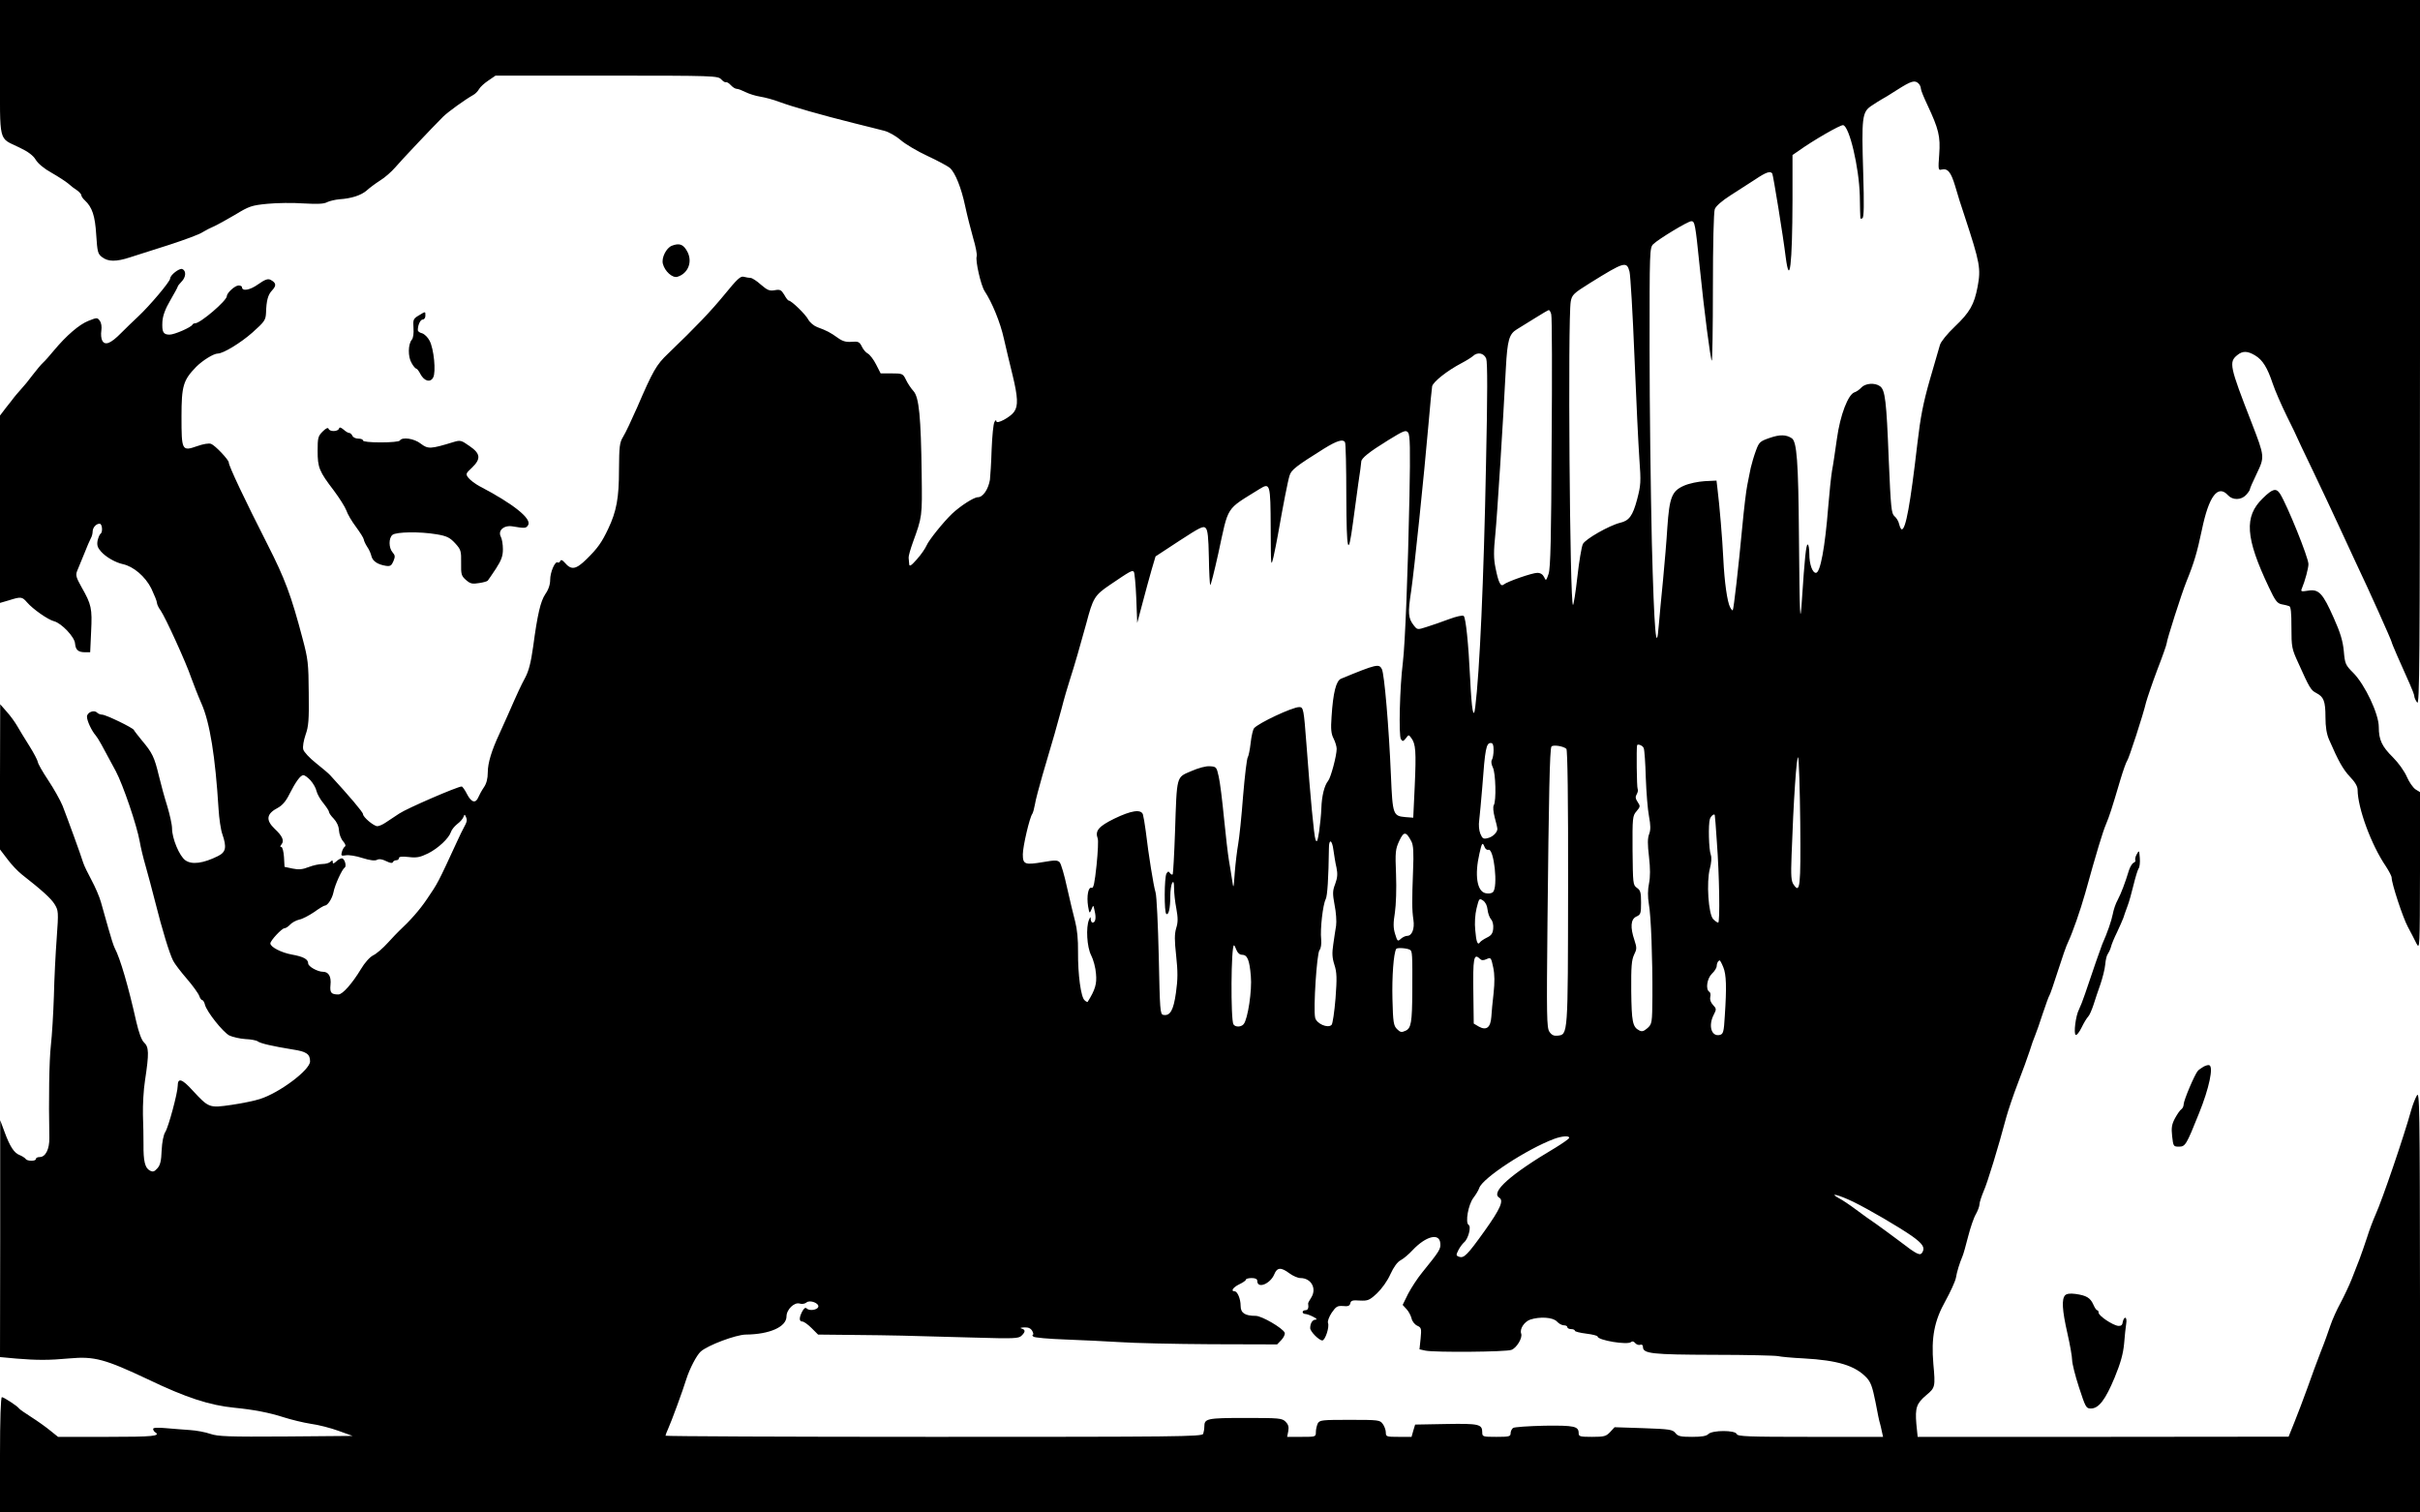 <?xml version="1.0" standalone="no"?>
<!DOCTYPE svg PUBLIC "-//W3C//DTD SVG 20010904//EN"
 "http://www.w3.org/TR/2001/REC-SVG-20010904/DTD/svg10.dtd">
<svg version="1.0" xmlns="http://www.w3.org/2000/svg"
 width="1280pt" height="800pt" viewBox="0 0 1280 800"
 preserveAspectRatio="xMidYMid meet">

<g transform="translate(0,800) scale(0.1,-0.1)"
fill="#000000" stroke="none">
<path d="M0 7642 c0 -410 -10 -367 102 -422 47 -22 74 -43 87 -65 12 -20 44
-47 84 -69 35 -20 75 -46 88 -57 13 -12 34 -28 47 -36 12 -9 22 -20 22 -25 0
-6 8 -18 18 -27 40 -37 55 -83 61 -184 6 -89 8 -100 31 -117 32 -25 75 -25
148 -1 31 10 125 40 207 66 83 27 161 56 175 66 14 9 41 23 60 31 20 9 71 37
115 63 72 44 86 49 169 57 50 5 136 6 192 2 73 -4 108 -3 125 7 13 6 42 13 64
15 64 4 115 21 144 46 14 13 46 37 71 53 25 15 61 47 80 69 34 40 197 212 254
269 28 27 114 89 158 114 12 6 26 21 32 32 6 11 28 31 49 45 l38 26 588 0
c573 0 588 -1 606 -20 10 -11 21 -17 25 -15 4 2 15 -4 25 -15 10 -11 24 -20
32 -20 8 0 28 -8 46 -17 18 -9 52 -20 77 -24 25 -4 71 -16 102 -28 67 -25 225
-70 393 -112 66 -16 139 -35 163 -41 23 -6 62 -28 86 -49 24 -21 88 -59 142
-84 54 -25 107 -54 118 -63 29 -26 61 -107 81 -202 10 -47 29 -122 42 -168 14
-46 22 -90 19 -98 -8 -21 22 -154 42 -184 39 -59 83 -165 102 -252 12 -51 32
-138 46 -193 28 -116 30 -162 8 -193 -20 -29 -94 -68 -94 -50 0 8 -5 6 -10 -4
-6 -9 -12 -74 -15 -145 -2 -70 -7 -143 -9 -161 -9 -51 -37 -92 -64 -92 -21 0
-91 -45 -136 -87 -47 -45 -124 -141 -135 -168 -7 -16 -30 -50 -52 -74 -30 -34
-39 -39 -40 -25 -1 11 -2 26 -3 34 -1 8 9 44 22 80 50 138 50 136 47 361 -4
306 -14 407 -43 440 -13 14 -31 41 -40 60 -16 33 -19 34 -76 34 l-58 0 -24 47
c-13 26 -33 52 -44 58 -10 5 -25 22 -32 38 -12 24 -19 27 -54 24 -30 -2 -48 3
-74 22 -38 27 -56 37 -108 56 -18 7 -39 25 -47 40 -14 27 -89 100 -103 100 -4
0 -15 14 -24 31 -16 26 -22 29 -50 24 -28 -5 -39 0 -73 29 -22 20 -47 36 -55
36 -8 0 -24 3 -36 6 -17 5 -35 -12 -101 -93 -74 -90 -149 -169 -300 -314 -61
-58 -79 -89 -163 -284 -29 -66 -62 -136 -74 -155 -19 -31 -21 -50 -22 -175 0
-149 -13 -219 -57 -312 -34 -72 -56 -103 -114 -160 -57 -56 -81 -60 -116 -19
-13 15 -20 17 -24 8 -2 -6 -9 -10 -13 -7 -14 9 -40 -51 -40 -92 0 -25 -9 -52
-26 -76 -25 -38 -41 -105 -64 -277 -12 -85 -23 -129 -43 -166 -9 -16 -23 -45
-32 -64 -9 -19 -20 -44 -25 -55 -5 -11 -20 -45 -33 -75 -13 -30 -34 -75 -45
-100 -42 -90 -62 -156 -62 -205 0 -34 -7 -60 -21 -80 -11 -16 -24 -40 -29 -52
-14 -34 -37 -28 -60 17 -11 22 -24 40 -28 40 -22 0 -290 -116 -330 -143 -26
-17 -59 -39 -74 -49 -15 -10 -34 -18 -42 -18 -19 0 -76 48 -76 64 0 10 -72 95
-174 206 -7 8 -41 37 -75 64 -33 26 -64 59 -67 72 -4 14 2 47 12 77 16 44 19
79 17 222 -1 155 -4 180 -32 285 -61 232 -94 319 -186 500 -119 234 -205 415
-205 434 0 14 -72 90 -93 98 -11 5 -41 0 -75 -12 -80 -28 -82 -23 -82 157 0
162 9 192 78 263 34 34 92 70 114 70 29 0 122 57 183 111 64 57 70 66 72 103
2 67 10 97 33 121 23 25 21 39 -9 55 -14 7 -29 2 -66 -24 -43 -31 -85 -38 -85
-15 0 5 -8 9 -18 9 -19 0 -62 -39 -62 -56 0 -24 -140 -144 -168 -144 -6 0 -12
-3 -14 -7 -6 -14 -95 -53 -121 -53 -34 0 -41 14 -38 69 2 31 15 67 42 113 21
36 39 69 39 72 0 3 9 15 20 26 24 24 26 58 4 67 -15 6 -64 -32 -64 -50 0 -16
-108 -144 -169 -201 -25 -23 -65 -62 -90 -87 -55 -56 -85 -68 -100 -41 -6 11
-8 34 -5 53 3 21 0 41 -8 52 -13 18 -15 18 -60 0 -49 -19 -117 -78 -183 -157
-22 -27 -48 -56 -58 -65 -10 -9 -34 -38 -54 -64 -19 -26 -47 -60 -62 -76 -14
-16 -31 -35 -36 -42 -6 -8 -25 -33 -43 -55 l-32 -42 0 -495 0 -496 48 14 c63
20 69 19 95 -11 31 -36 111 -92 143 -100 39 -10 109 -83 111 -118 3 -34 17
-46 54 -46 l26 0 5 110 c6 122 2 142 -51 235 -28 50 -32 63 -23 85 6 14 22 54
37 90 14 36 30 73 35 82 6 10 10 26 10 36 0 21 18 42 37 42 14 0 18 -46 4 -54
-4 -3 -11 -19 -15 -36 -4 -24 0 -37 19 -58 26 -29 75 -57 115 -66 56 -12 118
-65 150 -128 16 -34 30 -68 30 -76 0 -7 8 -26 19 -40 26 -37 137 -281 162
-356 12 -33 36 -95 54 -136 45 -100 74 -283 91 -559 3 -51 12 -111 20 -133 24
-70 19 -95 -23 -116 -78 -39 -139 -47 -173 -22 -31 22 -70 115 -70 168 0 21
-12 73 -25 117 -14 44 -34 117 -45 163 -23 96 -34 120 -89 185 -21 26 -41 51
-43 56 -4 11 -148 81 -168 81 -9 0 -21 5 -27 11 -16 16 -53 1 -53 -22 0 -22
25 -75 47 -100 13 -16 32 -50 106 -189 38 -72 111 -286 126 -371 5 -30 19 -88
31 -129 12 -41 35 -129 52 -195 36 -143 74 -268 94 -307 8 -16 41 -59 73 -96
32 -37 61 -78 65 -90 4 -12 11 -22 16 -22 4 0 11 -11 14 -24 9 -37 95 -145
129 -163 17 -8 55 -17 85 -19 29 -1 59 -7 65 -12 14 -11 80 -26 185 -43 73
-11 92 -24 92 -63 0 -45 -161 -166 -265 -199 -27 -9 -95 -23 -150 -31 -118
-17 -120 -17 -206 76 -56 62 -79 69 -79 25 0 -37 -49 -219 -66 -245 -9 -14
-17 -53 -19 -97 -2 -57 -8 -79 -23 -95 -16 -18 -24 -20 -40 -11 -25 13 -34 50
-33 138 0 37 -1 109 -3 158 -1 50 3 131 11 180 22 146 21 177 -6 202 -12 11
-27 52 -40 108 -42 188 -85 335 -114 390 -6 11 -21 58 -34 105 -13 47 -31 109
-39 138 -8 29 -31 82 -50 117 -19 35 -39 76 -44 92 -11 37 -83 234 -109 301
-12 29 -46 90 -76 135 -30 45 -55 89 -55 97 -1 8 -21 47 -45 85 -25 39 -53 86
-64 105 -11 19 -35 53 -55 75 l-35 40 -1 -384 0 -384 39 -51 c21 -29 56 -65
76 -81 106 -83 155 -127 174 -158 20 -33 21 -40 11 -178 -6 -79 -13 -218 -15
-309 -3 -91 -10 -208 -16 -260 -9 -81 -12 -281 -8 -488 1 -60 -20 -102 -51
-102 -11 0 -20 -4 -20 -10 0 -13 -47 -13 -55 1 -4 5 -18 14 -30 19 -30 11 -52
44 -81 123 l-23 62 0 -626 -1 -627 87 -8 c108 -9 173 -9 281 1 131 12 188 -4
415 -111 200 -96 325 -137 457 -150 102 -10 185 -26 259 -50 41 -13 106 -29
145 -35 39 -5 105 -22 146 -37 l75 -27 -353 -3 c-304 -2 -360 0 -400 14 -26 9
-74 18 -107 20 -33 2 -90 7 -127 10 -45 4 -68 3 -68 -4 0 -6 5 -14 10 -17 33
-21 -11 -25 -251 -25 l-262 0 -41 33 c-23 19 -68 51 -101 72 -33 21 -62 41
-65 46 -8 12 -80 59 -90 59 -6 0 -10 -118 -10 -305 l0 -305 6400 0 6400 0 0
1118 c-1 1033 -2 1115 -17 1087 -9 -16 -22 -50 -29 -75 -40 -144 -154 -477
-188 -552 -13 -29 -34 -84 -46 -123 -13 -38 -30 -90 -40 -115 -10 -25 -28 -72
-41 -105 -13 -33 -40 -90 -59 -126 -20 -36 -44 -90 -54 -120 -10 -30 -32 -92
-51 -139 -18 -47 -50 -132 -70 -190 -21 -58 -52 -140 -69 -182 l-31 -77 -981
-1 -981 0 -7 69 c-7 85 1 108 53 152 47 39 48 44 37 165 -12 139 5 228 64 333
26 47 51 102 55 121 6 35 19 77 35 115 5 11 18 58 30 105 12 47 30 100 41 118
10 18 19 42 19 52 0 10 10 40 21 67 21 46 79 237 120 391 11 40 39 123 63 185
24 61 51 137 61 167 9 30 23 69 30 85 7 17 25 68 40 115 16 47 31 90 35 95 4
6 24 64 45 130 21 66 45 136 55 155 21 44 63 163 89 255 61 220 93 325 110
365 19 46 29 76 76 235 15 50 31 95 36 101 9 11 85 244 100 309 6 22 32 99 59
171 28 72 50 135 50 141 0 16 79 264 105 328 40 98 56 153 81 271 37 180 85
244 139 184 24 -26 69 -26 95 2 11 12 20 25 20 29 0 5 16 42 36 83 43 90 43
90 -27 271 -116 298 -121 320 -75 357 28 23 54 22 94 -2 40 -24 65 -65 93
-149 12 -36 46 -114 75 -173 30 -60 54 -110 54 -112 0 -2 38 -81 84 -177 46
-96 107 -226 136 -289 29 -63 72 -155 95 -205 61 -127 185 -404 185 -411 0 -6
48 -116 96 -222 13 -29 24 -58 24 -65 0 -7 7 -22 15 -33 13 -17 14 204 15
1849 l0 1867 -6400 0 -6400 0 0 -358z m10148 -84 c7 -7 12 -19 12 -27 0 -8 16
-47 35 -87 59 -126 69 -165 62 -261 -6 -79 -5 -85 12 -80 33 8 50 -13 72 -86
11 -40 34 -112 51 -162 81 -247 86 -275 68 -372 -18 -94 -41 -135 -121 -211
-40 -38 -73 -79 -78 -96 -5 -17 -29 -101 -54 -186 -35 -123 -49 -194 -66 -340
-37 -319 -61 -450 -82 -450 -4 0 -10 12 -14 28 -3 15 -15 34 -25 42 -16 14
-19 43 -30 300 -12 311 -19 367 -46 387 -27 20 -78 16 -99 -7 -10 -11 -26 -22
-36 -25 -34 -11 -76 -121 -93 -245 -9 -63 -20 -140 -26 -170 -5 -30 -14 -116
-20 -190 -17 -216 -42 -350 -65 -350 -19 0 -35 46 -35 100 0 28 -4 50 -9 50
-8 0 -16 -74 -30 -290 -10 -148 -12 -107 -16 340 -3 387 -11 495 -38 512 -30
20 -64 20 -116 2 -52 -18 -57 -22 -74 -69 -10 -27 -22 -68 -27 -90 -4 -22 -13
-62 -18 -90 -6 -27 -18 -129 -27 -225 -19 -204 -45 -433 -50 -438 -2 -2 -8 5
-14 16 -15 28 -30 132 -36 257 -5 105 -20 283 -31 371 l-5 42 -62 -3 c-35 -2
-83 -12 -110 -24 -64 -28 -77 -61 -88 -221 -4 -69 -15 -195 -23 -280 -9 -85
-18 -191 -22 -234 -13 -170 -25 -34 -37 436 -6 266 -12 725 -12 1020 0 524 0
538 20 557 28 27 183 121 201 121 18 0 21 -13 44 -240 24 -237 57 -490 64
-498 3 -3 6 171 6 386 0 228 4 401 10 416 6 16 38 44 82 72 40 26 99 64 132
85 58 39 80 46 90 31 5 -8 58 -334 71 -442 21 -160 35 -41 36 302 l0 238 32
22 c75 54 222 139 236 136 33 -7 84 -223 88 -373 1 -60 2 -114 3 -118 0 -5 5
-5 11 -1 8 5 9 72 4 239 -9 294 -6 322 43 355 20 14 44 28 52 33 8 4 47 27 85
52 74 47 93 53 113 33z m-1529 -995 c5 -21 17 -222 26 -448 9 -225 21 -470 26
-542 9 -123 8 -138 -12 -215 -23 -86 -42 -112 -89 -123 -58 -14 -186 -87 -198
-113 -7 -15 -20 -93 -29 -174 -9 -82 -20 -148 -23 -148 -17 0 -28 1514 -12
1605 7 36 14 43 102 98 182 113 194 117 209 60z m-414 -226 c4 -13 5 -318 2
-678 -2 -505 -6 -663 -16 -694 -13 -38 -14 -39 -24 -17 -7 14 -19 22 -36 22
-26 0 -157 -45 -178 -62 -16 -13 -28 13 -43 89 -10 48 -10 88 -1 175 10 102
40 574 56 883 8 146 17 178 58 203 18 11 61 38 97 60 36 23 68 41 72 42 4 0
10 -10 13 -23z m-344 -234 c7 -19 7 -192 -1 -553 -12 -624 -34 -1105 -57
-1290 -9 -72 -19 -17 -27 150 -9 188 -23 321 -34 332 -5 5 -38 -2 -78 -17 -38
-14 -91 -33 -118 -41 -49 -16 -50 -15 -68 8 -30 38 -32 65 -14 182 17 119 67
599 92 886 8 96 17 185 19 197 6 24 79 82 155 122 25 13 52 30 60 37 25 24 59
17 71 -13z m-406 -728 c-8 -401 -23 -783 -35 -880 -16 -125 -23 -388 -10 -405
9 -13 12 -12 26 5 15 20 15 20 29 1 23 -31 26 -71 18 -251 l-8 -170 -40 3
c-67 6 -69 11 -78 220 -11 260 -35 539 -48 563 -15 29 -27 27 -216 -51 -26
-11 -42 -74 -50 -200 -5 -68 -2 -92 11 -117 9 -18 16 -42 16 -54 0 -36 -31
-152 -45 -169 -20 -24 -34 -80 -36 -145 -1 -33 -7 -89 -12 -124 -8 -51 -12
-60 -19 -42 -8 22 -27 222 -48 506 -14 185 -16 195 -38 195 -36 0 -217 -85
-239 -112 -6 -7 -14 -42 -18 -78 -4 -36 -11 -69 -15 -75 -5 -5 -16 -98 -25
-205 -8 -107 -20 -222 -26 -255 -6 -33 -14 -100 -18 -150 -6 -88 -7 -89 -14
-40 -4 28 -12 75 -17 105 -5 30 -17 130 -26 223 -9 92 -21 191 -28 220 -11 50
-13 52 -46 54 -21 2 -61 -9 -100 -26 -79 -34 -75 -19 -85 -321 -4 -118 -10
-219 -12 -224 -3 -4 -9 -2 -14 5 -8 12 -11 11 -19 -1 -12 -19 -13 -207 -1
-214 12 -8 21 29 21 94 0 30 5 62 10 70 7 11 10 3 10 -29 0 -24 5 -72 12 -107
9 -49 9 -73 -1 -104 -9 -31 -9 -64 0 -145 9 -84 9 -124 -1 -195 -13 -94 -31
-125 -67 -118 -17 3 -18 24 -24 308 -4 169 -11 321 -17 340 -11 36 -37 198
-52 325 -5 39 -12 78 -15 88 -11 28 -62 20 -151 -23 -83 -41 -103 -64 -88
-105 4 -9 1 -72 -6 -141 -10 -94 -16 -124 -26 -120 -18 7 -27 -44 -19 -97 7
-40 8 -41 18 -17 10 25 10 25 17 -9 9 -36 4 -61 -11 -61 -5 0 -9 8 -10 18 0
14 -2 14 -9 -3 -17 -40 -11 -144 11 -187 12 -23 24 -67 26 -99 5 -53 -4 -84
-44 -148 -1 -2 -9 1 -16 8 -20 16 -36 137 -35 256 1 65 -5 121 -15 160 -9 33
-28 114 -43 180 -14 66 -32 126 -39 134 -12 12 -25 12 -89 1 -95 -16 -106 -12
-106 41 0 42 36 196 50 214 4 6 10 28 14 50 3 22 22 92 40 155 58 196 77 262
101 352 12 48 32 116 43 150 25 77 56 185 87 298 36 137 44 151 125 206 109
74 118 79 127 70 4 -4 10 -67 13 -139 l5 -132 28 105 c15 58 37 137 48 176
l21 71 125 82 c109 71 128 81 140 68 11 -10 15 -49 17 -155 1 -78 5 -144 7
-147 3 -2 22 73 43 168 56 258 36 227 219 341 55 34 57 27 58 -206 1 -206 1
-211 15 -153 7 33 18 85 23 115 27 154 53 288 62 315 9 30 35 50 182 142 68
42 100 52 111 34 4 -5 7 -134 7 -287 1 -295 10 -329 35 -140 7 55 20 148 28
206 9 58 16 111 16 118 0 18 41 51 143 114 83 51 93 55 105 40 10 -14 12 -82
7 -337z m445 -1342 c0 -21 -4 -44 -9 -52 -5 -8 -3 -24 5 -40 15 -29 19 -177 5
-200 -5 -8 -3 -34 5 -65 8 -28 14 -55 14 -61 -1 -19 -25 -42 -51 -48 -23 -6
-28 -3 -39 23 -7 17 -10 47 -6 72 3 24 10 102 16 173 15 205 21 235 45 235 11
0 15 -10 15 -37z m385 6 c6 -7 10 -266 9 -732 -1 -789 0 -779 -56 -785 -19 -2
-31 3 -43 21 -14 22 -15 81 -10 578 7 678 12 916 21 930 7 11 63 3 79 -12z
m409 4 c4 -9 9 -80 11 -157 3 -78 10 -169 17 -204 9 -48 9 -71 1 -93 -9 -23
-9 -54 -1 -121 7 -62 7 -106 0 -141 -7 -34 -7 -71 -1 -107 12 -66 20 -292 19
-490 -1 -141 -2 -146 -26 -168 -20 -17 -29 -20 -44 -12 -35 18 -40 46 -42 208
-1 130 2 164 15 192 15 30 15 37 2 77 -23 68 -20 111 10 125 23 10 25 17 25
74 0 53 -3 65 -22 78 -21 15 -21 23 -23 197 -1 174 0 184 21 208 20 24 21 27
6 49 -12 18 -13 28 -5 41 6 10 8 23 5 28 -5 8 -7 216 -3 231 3 9 30 -1 35 -15z
m828 -397 c3 -338 -1 -375 -35 -325 -13 18 -15 45 -11 153 10 288 27 539 35
519 4 -12 9 -168 11 -347z m-7880 227 c14 -16 29 -41 32 -57 4 -16 20 -45 37
-65 16 -20 29 -40 29 -45 0 -6 11 -22 25 -36 16 -17 27 -40 28 -63 1 -19 11
-45 22 -57 12 -14 15 -24 9 -28 -6 -4 -13 -17 -16 -29 -5 -19 -3 -21 21 -17
14 3 54 -3 87 -14 41 -13 67 -16 78 -10 11 6 27 4 49 -7 20 -10 33 -12 35 -5
2 5 10 10 18 10 8 0 14 5 14 11 0 8 16 10 51 6 42 -5 60 -2 103 19 54 27 110
80 121 113 3 11 18 30 33 42 15 11 30 28 33 37 6 16 7 16 14 0 7 -17 5 -25
-13 -58 -5 -8 -20 -40 -34 -70 -102 -221 -102 -221 -160 -306 -39 -58 -89
-114 -148 -169 -6 -5 -32 -33 -58 -61 -26 -29 -61 -59 -78 -67 -18 -9 -45 -39
-65 -73 -46 -76 -97 -134 -119 -134 -38 0 -46 9 -42 50 5 45 -10 70 -40 70
-28 0 -78 28 -78 44 0 22 -24 36 -86 47 -56 10 -114 40 -114 59 0 15 61 80 74
80 7 0 21 9 30 19 10 11 32 23 49 27 17 3 52 22 79 40 26 19 51 34 56 34 15 0
39 37 46 71 7 38 45 121 59 130 12 8 -1 49 -15 49 -6 0 -20 -7 -30 -17 -14
-12 -18 -13 -18 -3 0 11 -3 11 -12 2 -7 -7 -26 -12 -42 -12 -17 0 -50 -7 -73
-16 -33 -13 -53 -15 -86 -8 l-42 9 -3 53 c-2 28 -8 52 -14 52 -7 0 -7 4 1 14
16 19 4 45 -36 82 -49 47 -44 80 18 112 23 13 42 35 60 72 33 65 58 100 74
100 6 0 23 -12 37 -27z m7428 -185 c1 -2 6 -66 11 -143 13 -170 17 -425 7
-425 -5 0 -16 8 -26 18 -26 26 -37 197 -18 268 8 30 10 58 5 72 -11 29 -14
160 -5 190 6 17 24 31 26 20z m-1605 -138 c11 -21 13 -58 9 -156 -6 -158 -6
-207 2 -260 7 -47 -8 -84 -33 -84 -9 0 -24 -7 -34 -16 -16 -15 -18 -13 -30 26
-10 32 -10 58 -1 113 6 42 9 126 6 202 -5 119 -3 134 17 177 24 52 36 51 64
-2z m-412 -47 c4 -27 10 -68 16 -92 7 -34 5 -54 -7 -87 -14 -36 -14 -51 -3
-111 8 -38 11 -87 8 -109 -4 -21 -10 -66 -15 -99 -7 -46 -6 -71 6 -108 13 -40
14 -70 6 -177 -6 -72 -15 -135 -21 -141 -20 -20 -81 7 -87 39 -10 48 9 339 23
356 8 10 11 32 9 58 -6 53 9 184 24 212 9 17 15 113 17 269 0 53 17 46 24 -10z
m819 2 c30 12 53 -200 24 -224 -8 -7 -25 -9 -40 -5 -44 11 -57 96 -31 209 13
57 16 62 26 38 4 -13 14 -20 21 -18z m-4 -316 c2 -19 10 -41 18 -51 9 -9 14
-30 12 -49 -2 -26 -10 -37 -33 -48 -16 -8 -33 -19 -37 -25 -12 -18 -20 1 -25
64 -4 36 -1 84 7 116 13 52 14 54 34 41 13 -9 22 -27 24 -48z m-1328 -214 c6
-15 17 -25 29 -25 29 0 40 -28 47 -113 7 -75 -16 -228 -38 -254 -13 -16 -44
-17 -54 -1 -15 24 -13 418 3 418 2 0 8 -11 13 -25z m918 1 c12 -7 13 -21 12
-221 -1 -163 -6 -194 -36 -207 -21 -10 -28 -8 -45 9 -18 18 -21 36 -24 159 -3
118 6 242 20 265 5 8 58 4 73 -5z m370 -48 c8 -8 18 -9 35 -1 22 10 24 9 35
-44 8 -38 8 -79 2 -136 -5 -45 -11 -102 -12 -126 -4 -56 -26 -73 -66 -51 l-27
16 -2 154 c-3 194 2 221 35 188z m1287 -44 c16 -39 18 -105 8 -256 -5 -86 -8
-97 -26 -102 -45 -11 -63 49 -32 108 14 27 14 31 -4 50 -13 14 -18 29 -15 43
3 11 1 24 -5 27 -21 13 -12 71 14 96 14 13 25 31 25 40 0 15 8 30 17 30 1 0
10 -16 18 -36z m-815 -902 c0 -5 -33 -28 -72 -52 -240 -142 -345 -236 -298
-265 25 -15 5 -60 -77 -175 -93 -130 -110 -147 -137 -137 -15 6 -15 9 -2 35 8
16 22 34 30 41 22 18 39 83 24 92 -19 12 -2 107 25 143 13 17 27 40 31 52 16
52 252 206 396 260 41 15 80 18 80 6z m1501 -338 c86 -42 243 -134 312 -182
56 -40 69 -60 56 -84 -12 -23 -27 -16 -127 61 -41 31 -95 70 -120 88 -26 17
-73 51 -105 75 -32 24 -72 51 -90 60 -59 33 -1 18 74 -18z m-2183 -219 c3 -31
-2 -40 -96 -156 -24 -29 -57 -80 -74 -112 l-29 -59 20 -22 c11 -11 23 -34 27
-49 3 -16 17 -33 30 -39 22 -10 23 -15 18 -68 l-6 -57 32 -7 c51 -10 426 -7
454 4 28 10 60 64 52 86 -9 24 15 62 47 74 51 17 121 13 142 -10 10 -11 26
-20 37 -20 10 0 18 -4 18 -10 0 -5 9 -10 20 -10 11 0 20 -4 20 -9 0 -4 27 -11
60 -15 33 -4 60 -11 60 -15 0 -20 160 -47 178 -29 5 5 14 3 21 -6 7 -8 19 -12
27 -9 8 3 14 -1 14 -11 0 -36 45 -41 375 -42 176 0 329 -4 340 -7 11 -3 72 -9
135 -12 181 -10 272 -38 333 -102 22 -24 31 -49 47 -129 10 -55 21 -107 24
-114 2 -8 7 -27 10 -43 l6 -27 -384 0 c-332 0 -385 2 -390 15 -8 21 -128 21
-150 0 -10 -11 -36 -15 -86 -15 -60 0 -75 3 -88 20 -15 19 -32 21 -170 26
l-152 5 -24 -26 c-21 -22 -31 -25 -95 -25 -63 0 -71 2 -71 19 0 37 -22 42
-181 40 -85 -2 -160 -7 -166 -12 -7 -5 -13 -18 -13 -28 0 -17 -8 -19 -75 -19
-72 0 -75 1 -75 24 0 43 -17 47 -191 44 l-164 -3 -10 -33 -9 -32 -68 0 c-64 0
-68 1 -68 23 0 12 -7 33 -16 45 -15 21 -21 22 -174 22 -147 0 -160 -1 -170
-19 -5 -11 -10 -31 -10 -45 0 -26 -1 -26 -76 -26 l-76 0 6 30 c4 23 0 36 -14
50 -19 19 -34 20 -213 20 -204 0 -217 -3 -217 -46 0 -12 -3 -29 -6 -38 -6 -15
-140 -16 -1425 -16 -780 0 -1419 3 -1419 6 0 3 6 20 14 37 17 37 78 203 96
262 18 57 55 127 76 146 38 34 186 89 238 90 127 1 216 41 216 96 0 37 42 77
70 68 12 -4 28 -1 36 6 18 15 68 -4 62 -24 -6 -16 -47 -22 -61 -8 -7 7 -14 2
-24 -16 -17 -33 -17 -53 1 -53 8 0 30 -16 49 -35 l34 -34 194 -2 c202 -2 255
-3 635 -14 207 -6 232 -5 247 10 22 21 21 32 0 38 -10 3 -4 5 14 6 23 1 35 -5
43 -19 6 -11 7 -20 3 -20 -4 0 -3 -4 3 -10 5 -5 81 -12 169 -15 88 -3 219 -10
290 -14 72 -5 288 -10 480 -11 l350 -1 23 24 c12 13 20 30 17 38 -10 24 -121
89 -153 89 -57 0 -80 15 -80 53 0 37 -17 77 -32 77 -22 0 -8 21 25 37 19 9 35
20 35 25 0 4 14 8 30 8 20 0 30 -5 30 -15 0 -44 69 -16 90 35 15 37 36 38 80
5 19 -14 45 -25 58 -25 58 0 88 -56 57 -104 -9 -14 -16 -27 -16 -30 4 -24 -1
-36 -14 -36 -8 0 -15 -4 -15 -10 0 -5 6 -10 14 -10 7 0 27 -7 42 -15 18 -9 22
-15 13 -15 -17 0 -29 -19 -29 -45 0 -18 47 -65 64 -65 15 0 39 71 30 93 -3 9
6 33 20 54 23 33 30 37 60 35 26 -3 35 1 38 14 3 15 12 18 50 15 43 -2 51 1
91 38 26 25 55 65 71 101 18 39 37 65 54 74 15 8 44 32 64 54 70 74 141 92
146 37z"/>
<path d="M3553 6700 c-29 -12 -55 -63 -47 -95 10 -40 51 -77 77 -69 56 17 81
78 53 132 -21 40 -42 48 -83 32z"/>
<path d="M2214 6331 c-28 -17 -30 -22 -27 -66 2 -27 -1 -53 -9 -62 -20 -24
-21 -90 -1 -123 9 -17 21 -30 25 -30 4 0 14 -13 22 -29 20 -37 52 -46 67 -18
16 28 4 153 -19 195 -9 18 -27 35 -39 39 -13 3 -23 10 -23 17 0 28 14 56 26
56 8 0 14 9 14 20 0 24 2 24 -36 1z"/>
<path d="M1707 5718 c-25 -25 -27 -34 -27 -103 0 -88 8 -108 86 -210 29 -39
59 -86 66 -105 6 -19 29 -58 51 -87 21 -29 40 -58 41 -66 1 -8 9 -25 18 -39
10 -14 20 -37 23 -51 7 -26 33 -43 77 -50 22 -3 29 1 39 25 10 24 9 31 -5 47
-20 23 -21 75 0 92 20 16 144 18 233 3 54 -9 70 -17 98 -47 31 -34 33 -41 32
-104 -1 -61 1 -69 26 -91 23 -20 34 -22 69 -16 22 3 43 9 46 13 3 3 22 32 43
63 29 45 37 67 37 103 0 26 -5 55 -11 66 -17 33 16 62 61 55 66 -11 72 -11 83
6 22 33 -76 112 -258 207 -22 12 -47 31 -57 43 -16 21 -15 23 18 54 49 47 46
75 -13 115 -44 31 -48 32 -87 20 -118 -36 -132 -37 -170 -8 -35 28 -99 37
-111 17 -3 -6 -48 -10 -101 -10 -56 0 -94 4 -94 10 0 6 -11 10 -25 10 -14 0
-28 7 -31 15 -4 8 -11 15 -17 15 -6 0 -19 8 -30 18 -15 12 -21 14 -24 5 -6
-17 -50 -17 -55 -1 -3 8 -14 3 -31 -14z"/>
<path d="M11968 5364 c-99 -96 -92 -208 33 -471 32 -68 43 -84 66 -89 16 -3
34 -7 41 -10 9 -2 12 -34 12 -113 0 -104 2 -113 36 -187 60 -134 67 -145 96
-160 39 -20 48 -43 48 -128 0 -51 6 -88 19 -118 50 -115 73 -156 110 -196 27
-28 41 -51 41 -70 1 -97 72 -291 150 -405 16 -25 30 -51 30 -59 0 -31 59 -211
86 -261 15 -28 36 -68 45 -87 18 -34 18 -25 19 382 l0 418 -24 15 c-13 9 -34
39 -46 67 -12 28 -44 73 -72 101 -60 59 -76 94 -76 162 0 69 -73 223 -134 285
-43 43 -45 49 -51 116 -5 53 -18 97 -53 175 -58 131 -79 154 -135 145 -37 -6
-41 -5 -34 11 17 40 35 108 35 129 0 35 -112 311 -150 372 -21 32 -39 28 -92
-24z"/>
<path d="M11302 3482 c-7 -12 -10 -26 -8 -31 3 -5 -1 -11 -8 -14 -8 -3 -19
-21 -25 -39 -20 -66 -42 -124 -60 -158 -11 -19 -22 -53 -26 -75 -7 -35 -27
-95 -56 -160 -8 -20 -51 -143 -90 -260 -11 -33 -26 -71 -33 -85 -17 -32 -29
-127 -17 -134 5 -3 19 14 31 39 12 25 28 51 35 58 7 7 19 35 28 62 9 28 25 77
37 110 11 33 23 79 25 103 2 24 8 49 13 55 5 7 13 23 17 37 3 14 18 50 33 80
14 30 29 64 33 75 3 11 13 38 21 60 9 22 23 74 33 115 10 41 22 80 27 87 5 6
8 31 6 55 -3 41 -4 42 -16 20z"/>
<path d="M11655 2358 c-11 -7 -25 -16 -30 -22 -16 -17 -75 -156 -75 -177 0
-10 -6 -22 -12 -26 -7 -4 -22 -26 -34 -48 -17 -32 -20 -50 -15 -95 6 -53 7
-55 36 -55 34 0 39 9 106 176 54 133 78 248 54 255 -5 2 -19 -2 -30 -8z"/>
<path d="M10923 1149 c-19 -20 -16 -78 12 -201 14 -61 25 -125 25 -142 0 -17
16 -82 36 -143 35 -107 38 -113 63 -113 42 0 77 46 126 164 32 78 45 126 50
179 3 39 8 87 11 105 3 17 1 32 -5 32 -5 0 -11 -10 -13 -22 -2 -17 -9 -22 -24
-21 -29 3 -104 53 -104 70 0 7 -3 13 -8 13 -4 0 -13 14 -20 30 -16 36 -37 48
-94 56 -29 4 -47 1 -55 -7z"/>
</g>
</svg>
